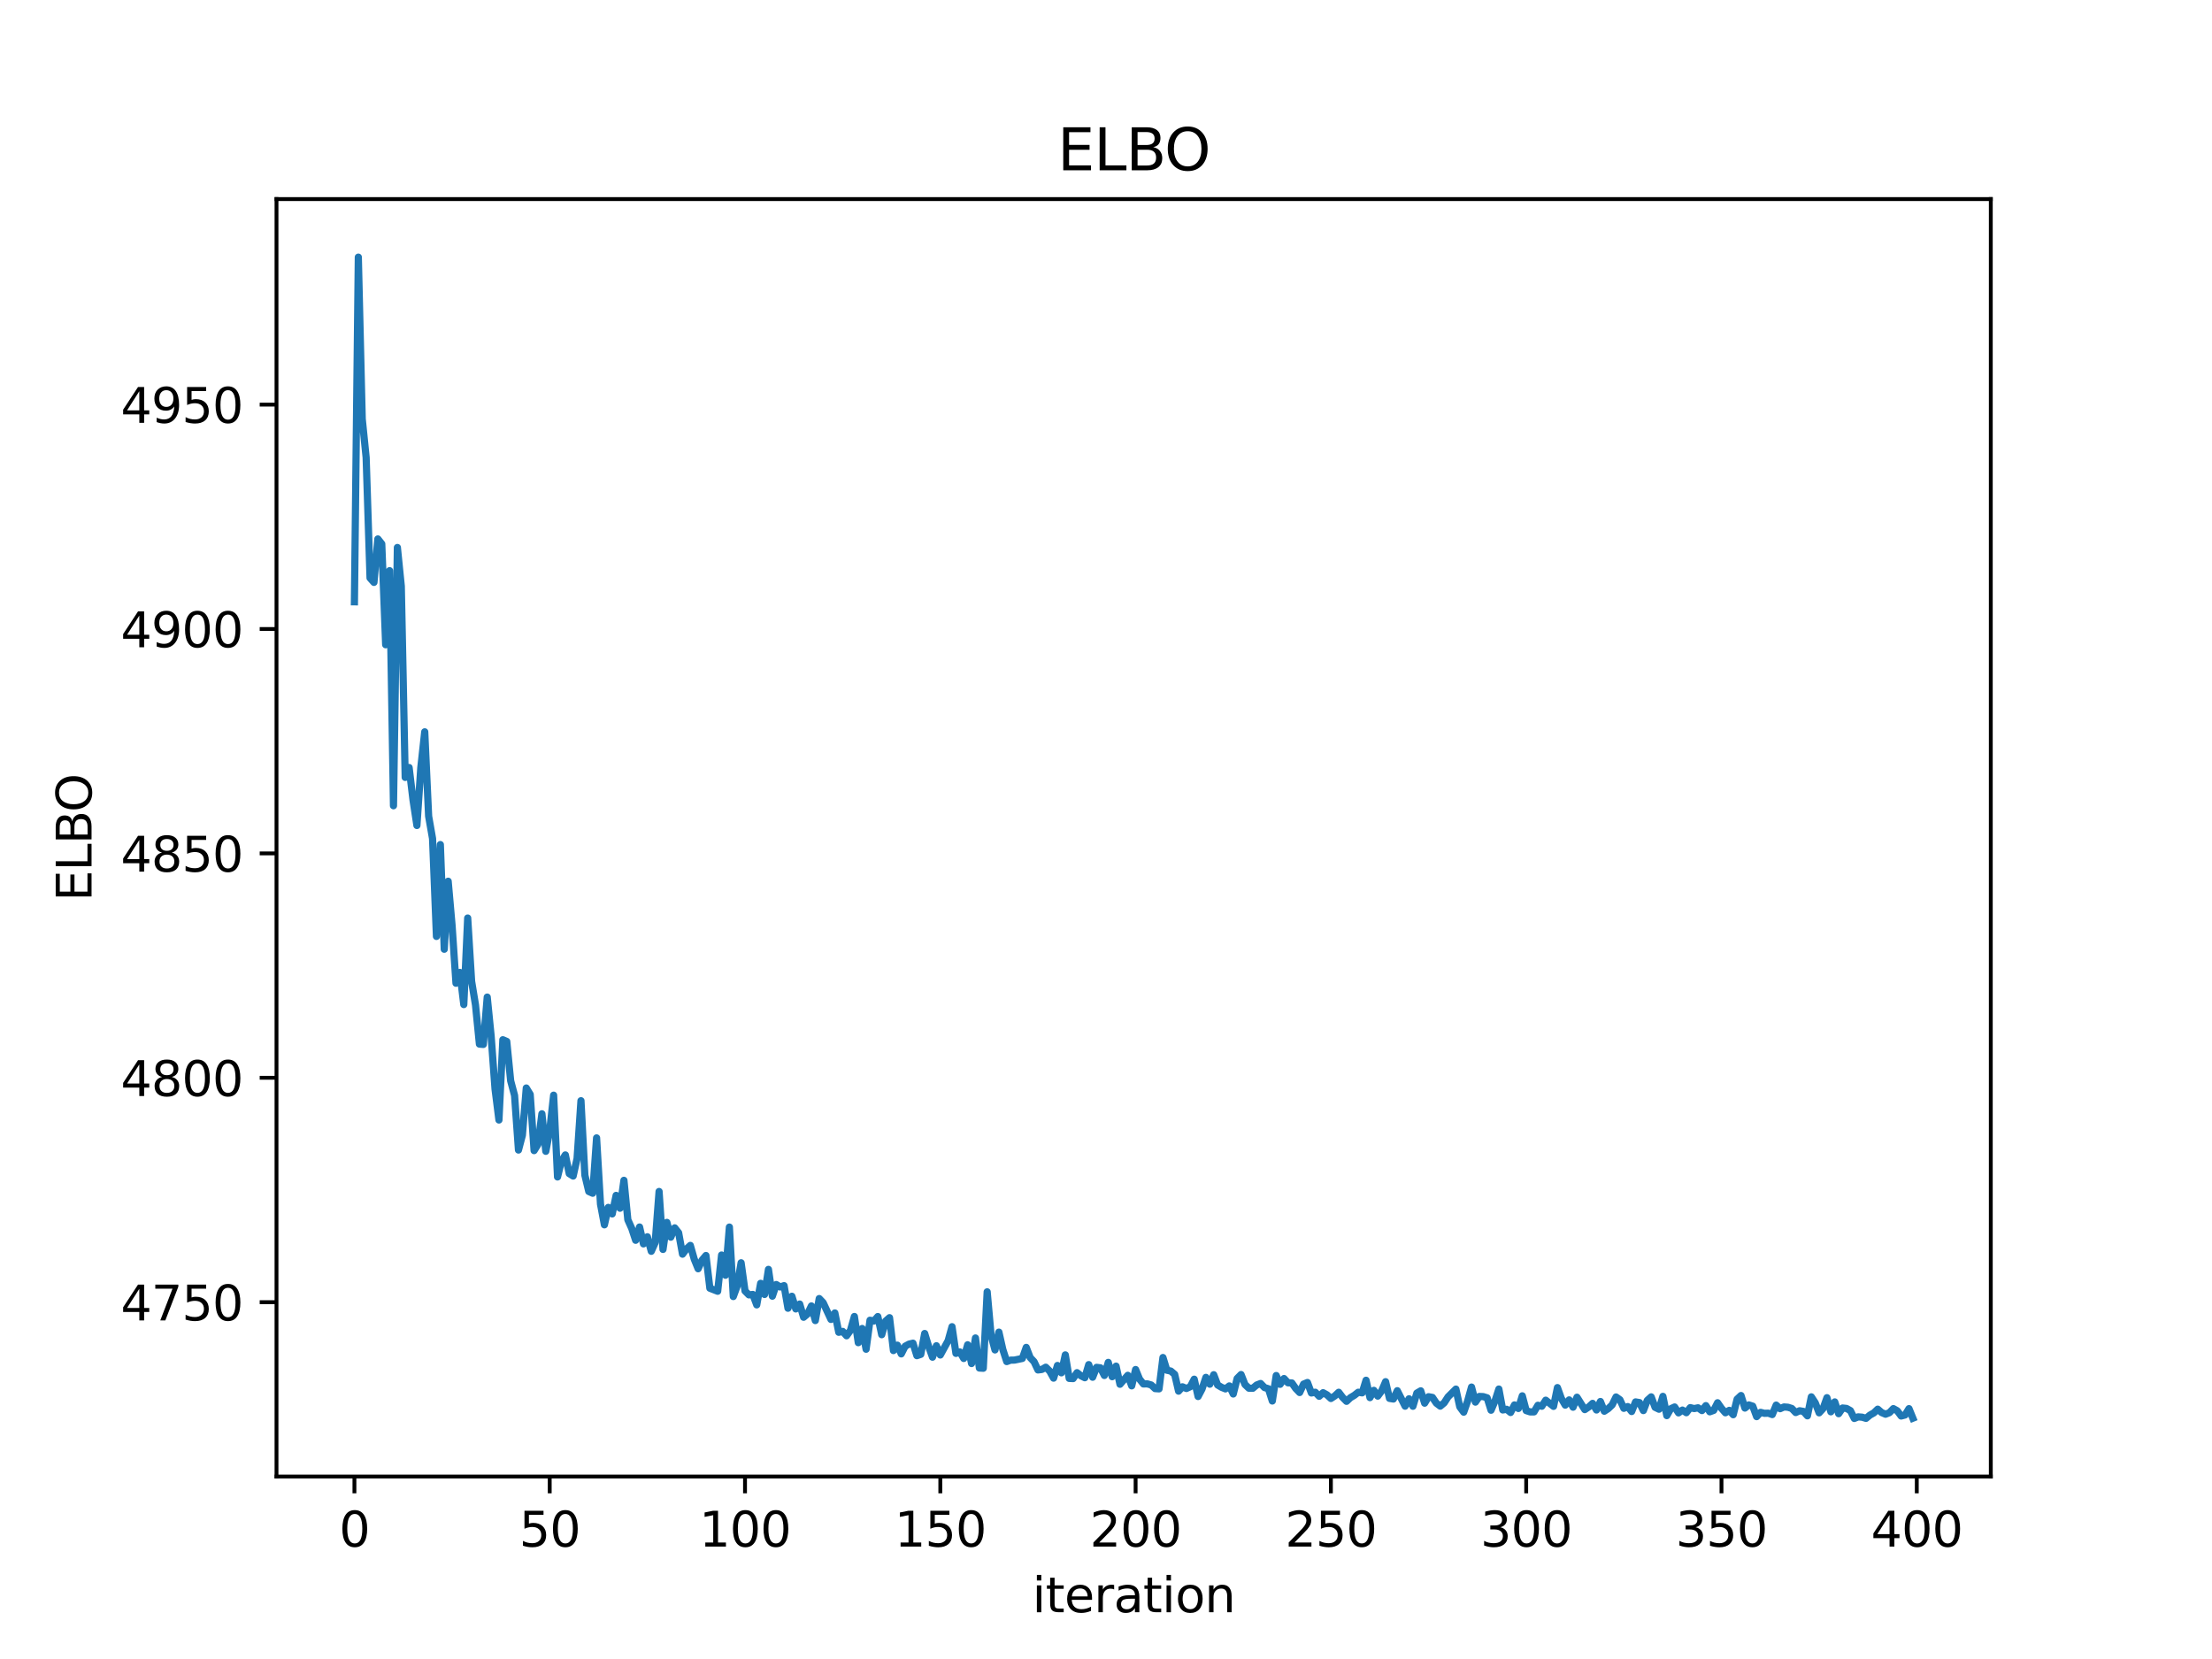 <?xml version="1.0" encoding="utf-8" standalone="no"?>
<!DOCTYPE svg PUBLIC "-//W3C//DTD SVG 1.1//EN"
  "http://www.w3.org/Graphics/SVG/1.1/DTD/svg11.dtd">
<svg xmlns:xlink="http://www.w3.org/1999/xlink" width="460.8pt" height="345.6pt" viewBox="0 0 460.8 345.6" xmlns="http://www.w3.org/2000/svg" version="1.1">
 <defs>
  <style type="text/css">*{stroke-linejoin: round; stroke-linecap: butt}</style>
 </defs>
 <g id="figure_1">
  <g id="patch_1">
   <path d="M 0 345.6 
L 460.8 345.6 
L 460.8 0 
L 0 0 
z
" style="fill: #ffffff"/>
  </g>
  <g id="axes_1">
   <g id="patch_2">
    <path d="M 57.6 307.584 
L 414.72 307.584 
L 414.72 41.472 
L 57.6 41.472 
z
" style="fill: #ffffff"/>
   </g>
   <g id="matplotlib.axis_1">
    <g id="xtick_1">
     <g id="line2d_1">
      <defs>
       <path id="m022f807452" d="M 0 0 
L 0 3.5 
" style="stroke: #000000; stroke-width: 0.8"/>
      </defs>
      <g>
       <use xlink:href="#m022f807452" x="73.833" y="307.584" style="stroke: #000000; stroke-width: 0.8"/>
      </g>
     </g>
     <g id="text_1">
      <!-- 0 -->
      <g transform="translate(70.651 322.182) scale(0.1 -0.1)">
       <defs>
        <path id="DejaVuSans-30" d="M 2034 4250 
Q 1547 4250 1301 3770 
Q 1056 3291 1056 2328 
Q 1056 1369 1301 889 
Q 1547 409 2034 409 
Q 2525 409 2770 889 
Q 3016 1369 3016 2328 
Q 3016 3291 2770 3770 
Q 2525 4250 2034 4250 
z
M 2034 4750 
Q 2819 4750 3233 4129 
Q 3647 3509 3647 2328 
Q 3647 1150 3233 529 
Q 2819 -91 2034 -91 
Q 1250 -91 836 529 
Q 422 1150 422 2328 
Q 422 3509 836 4129 
Q 1250 4750 2034 4750 
z
" transform="scale(0.016)"/>
       </defs>
       <use xlink:href="#DejaVuSans-30"/>
      </g>
     </g>
    </g>
    <g id="xtick_2">
     <g id="line2d_2">
      <g>
       <use xlink:href="#m022f807452" x="114.516" y="307.584" style="stroke: #000000; stroke-width: 0.8"/>
      </g>
     </g>
     <g id="text_2">
      <!-- 50 -->
      <g transform="translate(108.154 322.182) scale(0.1 -0.1)">
       <defs>
        <path id="DejaVuSans-35" d="M 691 4666 
L 3169 4666 
L 3169 4134 
L 1269 4134 
L 1269 2991 
Q 1406 3038 1543 3061 
Q 1681 3084 1819 3084 
Q 2600 3084 3056 2656 
Q 3513 2228 3513 1497 
Q 3513 744 3044 326 
Q 2575 -91 1722 -91 
Q 1428 -91 1123 -41 
Q 819 9 494 109 
L 494 744 
Q 775 591 1075 516 
Q 1375 441 1709 441 
Q 2250 441 2565 725 
Q 2881 1009 2881 1497 
Q 2881 1984 2565 2268 
Q 2250 2553 1709 2553 
Q 1456 2553 1204 2497 
Q 953 2441 691 2322 
L 691 4666 
z
" transform="scale(0.016)"/>
       </defs>
       <use xlink:href="#DejaVuSans-35"/>
       <use xlink:href="#DejaVuSans-30" x="63.623"/>
      </g>
     </g>
    </g>
    <g id="xtick_3">
     <g id="line2d_3">
      <g>
       <use xlink:href="#m022f807452" x="155.2" y="307.584" style="stroke: #000000; stroke-width: 0.8"/>
      </g>
     </g>
     <g id="text_3">
      <!-- 100 -->
      <g transform="translate(145.656 322.182) scale(0.1 -0.1)">
       <defs>
        <path id="DejaVuSans-31" d="M 794 531 
L 1825 531 
L 1825 4091 
L 703 3866 
L 703 4441 
L 1819 4666 
L 2450 4666 
L 2450 531 
L 3481 531 
L 3481 0 
L 794 0 
L 794 531 
z
" transform="scale(0.016)"/>
       </defs>
       <use xlink:href="#DejaVuSans-31"/>
       <use xlink:href="#DejaVuSans-30" x="63.623"/>
       <use xlink:href="#DejaVuSans-30" x="127.246"/>
      </g>
     </g>
    </g>
    <g id="xtick_4">
     <g id="line2d_4">
      <g>
       <use xlink:href="#m022f807452" x="195.883" y="307.584" style="stroke: #000000; stroke-width: 0.8"/>
      </g>
     </g>
     <g id="text_4">
      <!-- 150 -->
      <g transform="translate(186.34 322.182) scale(0.1 -0.1)">
       <use xlink:href="#DejaVuSans-31"/>
       <use xlink:href="#DejaVuSans-35" x="63.623"/>
       <use xlink:href="#DejaVuSans-30" x="127.246"/>
      </g>
     </g>
    </g>
    <g id="xtick_5">
     <g id="line2d_5">
      <g>
       <use xlink:href="#m022f807452" x="236.567" y="307.584" style="stroke: #000000; stroke-width: 0.8"/>
      </g>
     </g>
     <g id="text_5">
      <!-- 200 -->
      <g transform="translate(227.023 322.182) scale(0.1 -0.1)">
       <defs>
        <path id="DejaVuSans-32" d="M 1228 531 
L 3431 531 
L 3431 0 
L 469 0 
L 469 531 
Q 828 903 1448 1529 
Q 2069 2156 2228 2338 
Q 2531 2678 2651 2914 
Q 2772 3150 2772 3378 
Q 2772 3750 2511 3984 
Q 2250 4219 1831 4219 
Q 1534 4219 1204 4116 
Q 875 4013 500 3803 
L 500 4441 
Q 881 4594 1212 4672 
Q 1544 4750 1819 4750 
Q 2544 4750 2975 4387 
Q 3406 4025 3406 3419 
Q 3406 3131 3298 2873 
Q 3191 2616 2906 2266 
Q 2828 2175 2409 1742 
Q 1991 1309 1228 531 
z
" transform="scale(0.016)"/>
       </defs>
       <use xlink:href="#DejaVuSans-32"/>
       <use xlink:href="#DejaVuSans-30" x="63.623"/>
       <use xlink:href="#DejaVuSans-30" x="127.246"/>
      </g>
     </g>
    </g>
    <g id="xtick_6">
     <g id="line2d_6">
      <g>
       <use xlink:href="#m022f807452" x="277.25" y="307.584" style="stroke: #000000; stroke-width: 0.8"/>
      </g>
     </g>
     <g id="text_6">
      <!-- 250 -->
      <g transform="translate(267.707 322.182) scale(0.1 -0.1)">
       <use xlink:href="#DejaVuSans-32"/>
       <use xlink:href="#DejaVuSans-35" x="63.623"/>
       <use xlink:href="#DejaVuSans-30" x="127.246"/>
      </g>
     </g>
    </g>
    <g id="xtick_7">
     <g id="line2d_7">
      <g>
       <use xlink:href="#m022f807452" x="317.934" y="307.584" style="stroke: #000000; stroke-width: 0.8"/>
      </g>
     </g>
     <g id="text_7">
      <!-- 300 -->
      <g transform="translate(308.39 322.182) scale(0.1 -0.1)">
       <defs>
        <path id="DejaVuSans-33" d="M 2597 2516 
Q 3050 2419 3304 2112 
Q 3559 1806 3559 1356 
Q 3559 666 3084 287 
Q 2609 -91 1734 -91 
Q 1441 -91 1130 -33 
Q 819 25 488 141 
L 488 750 
Q 750 597 1062 519 
Q 1375 441 1716 441 
Q 2309 441 2620 675 
Q 2931 909 2931 1356 
Q 2931 1769 2642 2001 
Q 2353 2234 1838 2234 
L 1294 2234 
L 1294 2753 
L 1863 2753 
Q 2328 2753 2575 2939 
Q 2822 3125 2822 3475 
Q 2822 3834 2567 4026 
Q 2313 4219 1838 4219 
Q 1578 4219 1281 4162 
Q 984 4106 628 3988 
L 628 4550 
Q 988 4650 1302 4700 
Q 1616 4750 1894 4750 
Q 2613 4750 3031 4423 
Q 3450 4097 3450 3541 
Q 3450 3153 3228 2886 
Q 3006 2619 2597 2516 
z
" transform="scale(0.016)"/>
       </defs>
       <use xlink:href="#DejaVuSans-33"/>
       <use xlink:href="#DejaVuSans-30" x="63.623"/>
       <use xlink:href="#DejaVuSans-30" x="127.246"/>
      </g>
     </g>
    </g>
    <g id="xtick_8">
     <g id="line2d_8">
      <g>
       <use xlink:href="#m022f807452" x="358.617" y="307.584" style="stroke: #000000; stroke-width: 0.8"/>
      </g>
     </g>
     <g id="text_8">
      <!-- 350 -->
      <g transform="translate(349.074 322.182) scale(0.1 -0.1)">
       <use xlink:href="#DejaVuSans-33"/>
       <use xlink:href="#DejaVuSans-35" x="63.623"/>
       <use xlink:href="#DejaVuSans-30" x="127.246"/>
      </g>
     </g>
    </g>
    <g id="xtick_9">
     <g id="line2d_9">
      <g>
       <use xlink:href="#m022f807452" x="399.301" y="307.584" style="stroke: #000000; stroke-width: 0.8"/>
      </g>
     </g>
     <g id="text_9">
      <!-- 400 -->
      <g transform="translate(389.757 322.182) scale(0.1 -0.1)">
       <defs>
        <path id="DejaVuSans-34" d="M 2419 4116 
L 825 1625 
L 2419 1625 
L 2419 4116 
z
M 2253 4666 
L 3047 4666 
L 3047 1625 
L 3713 1625 
L 3713 1100 
L 3047 1100 
L 3047 0 
L 2419 0 
L 2419 1100 
L 313 1100 
L 313 1709 
L 2253 4666 
z
" transform="scale(0.016)"/>
       </defs>
       <use xlink:href="#DejaVuSans-34"/>
       <use xlink:href="#DejaVuSans-30" x="63.623"/>
       <use xlink:href="#DejaVuSans-30" x="127.246"/>
      </g>
     </g>
    </g>
    <g id="text_10">
     <!-- iteration -->
     <g transform="translate(215.037 335.861) scale(0.1 -0.1)">
      <defs>
       <path id="DejaVuSans-69" d="M 603 3500 
L 1178 3500 
L 1178 0 
L 603 0 
L 603 3500 
z
M 603 4863 
L 1178 4863 
L 1178 4134 
L 603 4134 
L 603 4863 
z
" transform="scale(0.016)"/>
       <path id="DejaVuSans-74" d="M 1172 4494 
L 1172 3500 
L 2356 3500 
L 2356 3053 
L 1172 3053 
L 1172 1153 
Q 1172 725 1289 603 
Q 1406 481 1766 481 
L 2356 481 
L 2356 0 
L 1766 0 
Q 1100 0 847 248 
Q 594 497 594 1153 
L 594 3053 
L 172 3053 
L 172 3500 
L 594 3500 
L 594 4494 
L 1172 4494 
z
" transform="scale(0.016)"/>
       <path id="DejaVuSans-65" d="M 3597 1894 
L 3597 1613 
L 953 1613 
Q 991 1019 1311 708 
Q 1631 397 2203 397 
Q 2534 397 2845 478 
Q 3156 559 3463 722 
L 3463 178 
Q 3153 47 2828 -22 
Q 2503 -91 2169 -91 
Q 1331 -91 842 396 
Q 353 884 353 1716 
Q 353 2575 817 3079 
Q 1281 3584 2069 3584 
Q 2775 3584 3186 3129 
Q 3597 2675 3597 1894 
z
M 3022 2063 
Q 3016 2534 2758 2815 
Q 2500 3097 2075 3097 
Q 1594 3097 1305 2825 
Q 1016 2553 972 2059 
L 3022 2063 
z
" transform="scale(0.016)"/>
       <path id="DejaVuSans-72" d="M 2631 2963 
Q 2534 3019 2420 3045 
Q 2306 3072 2169 3072 
Q 1681 3072 1420 2755 
Q 1159 2438 1159 1844 
L 1159 0 
L 581 0 
L 581 3500 
L 1159 3500 
L 1159 2956 
Q 1341 3275 1631 3429 
Q 1922 3584 2338 3584 
Q 2397 3584 2469 3576 
Q 2541 3569 2628 3553 
L 2631 2963 
z
" transform="scale(0.016)"/>
       <path id="DejaVuSans-61" d="M 2194 1759 
Q 1497 1759 1228 1600 
Q 959 1441 959 1056 
Q 959 750 1161 570 
Q 1363 391 1709 391 
Q 2188 391 2477 730 
Q 2766 1069 2766 1631 
L 2766 1759 
L 2194 1759 
z
M 3341 1997 
L 3341 0 
L 2766 0 
L 2766 531 
Q 2569 213 2275 61 
Q 1981 -91 1556 -91 
Q 1019 -91 701 211 
Q 384 513 384 1019 
Q 384 1609 779 1909 
Q 1175 2209 1959 2209 
L 2766 2209 
L 2766 2266 
Q 2766 2663 2505 2880 
Q 2244 3097 1772 3097 
Q 1472 3097 1187 3025 
Q 903 2953 641 2809 
L 641 3341 
Q 956 3463 1253 3523 
Q 1550 3584 1831 3584 
Q 2591 3584 2966 3190 
Q 3341 2797 3341 1997 
z
" transform="scale(0.016)"/>
       <path id="DejaVuSans-6f" d="M 1959 3097 
Q 1497 3097 1228 2736 
Q 959 2375 959 1747 
Q 959 1119 1226 758 
Q 1494 397 1959 397 
Q 2419 397 2687 759 
Q 2956 1122 2956 1747 
Q 2956 2369 2687 2733 
Q 2419 3097 1959 3097 
z
M 1959 3584 
Q 2709 3584 3137 3096 
Q 3566 2609 3566 1747 
Q 3566 888 3137 398 
Q 2709 -91 1959 -91 
Q 1206 -91 779 398 
Q 353 888 353 1747 
Q 353 2609 779 3096 
Q 1206 3584 1959 3584 
z
" transform="scale(0.016)"/>
       <path id="DejaVuSans-6e" d="M 3513 2113 
L 3513 0 
L 2938 0 
L 2938 2094 
Q 2938 2591 2744 2837 
Q 2550 3084 2163 3084 
Q 1697 3084 1428 2787 
Q 1159 2491 1159 1978 
L 1159 0 
L 581 0 
L 581 3500 
L 1159 3500 
L 1159 2956 
Q 1366 3272 1645 3428 
Q 1925 3584 2291 3584 
Q 2894 3584 3203 3211 
Q 3513 2838 3513 2113 
z
" transform="scale(0.016)"/>
      </defs>
      <use xlink:href="#DejaVuSans-69"/>
      <use xlink:href="#DejaVuSans-74" x="27.783"/>
      <use xlink:href="#DejaVuSans-65" x="66.992"/>
      <use xlink:href="#DejaVuSans-72" x="128.516"/>
      <use xlink:href="#DejaVuSans-61" x="169.629"/>
      <use xlink:href="#DejaVuSans-74" x="230.908"/>
      <use xlink:href="#DejaVuSans-69" x="270.117"/>
      <use xlink:href="#DejaVuSans-6f" x="297.9"/>
      <use xlink:href="#DejaVuSans-6e" x="359.082"/>
     </g>
    </g>
   </g>
   <g id="matplotlib.axis_2">
    <g id="ytick_1">
     <g id="line2d_10">
      <defs>
       <path id="m2360bd4093" d="M 0 0 
L -3.5 0 
" style="stroke: #000000; stroke-width: 0.8"/>
      </defs>
      <g>
       <use xlink:href="#m2360bd4093" x="57.6" y="271.27" style="stroke: #000000; stroke-width: 0.8"/>
      </g>
     </g>
     <g id="text_11">
      <!-- 4750 -->
      <g transform="translate(25.15 275.069) scale(0.1 -0.1)">
       <defs>
        <path id="DejaVuSans-37" d="M 525 4666 
L 3525 4666 
L 3525 4397 
L 1831 0 
L 1172 0 
L 2766 4134 
L 525 4134 
L 525 4666 
z
" transform="scale(0.016)"/>
       </defs>
       <use xlink:href="#DejaVuSans-34"/>
       <use xlink:href="#DejaVuSans-37" x="63.623"/>
       <use xlink:href="#DejaVuSans-35" x="127.246"/>
       <use xlink:href="#DejaVuSans-30" x="190.869"/>
      </g>
     </g>
    </g>
    <g id="ytick_2">
     <g id="line2d_11">
      <g>
       <use xlink:href="#m2360bd4093" x="57.6" y="224.524" style="stroke: #000000; stroke-width: 0.8"/>
      </g>
     </g>
     <g id="text_12">
      <!-- 4800 -->
      <g transform="translate(25.15 228.323) scale(0.1 -0.1)">
       <defs>
        <path id="DejaVuSans-38" d="M 2034 2216 
Q 1584 2216 1326 1975 
Q 1069 1734 1069 1313 
Q 1069 891 1326 650 
Q 1584 409 2034 409 
Q 2484 409 2743 651 
Q 3003 894 3003 1313 
Q 3003 1734 2745 1975 
Q 2488 2216 2034 2216 
z
M 1403 2484 
Q 997 2584 770 2862 
Q 544 3141 544 3541 
Q 544 4100 942 4425 
Q 1341 4750 2034 4750 
Q 2731 4750 3128 4425 
Q 3525 4100 3525 3541 
Q 3525 3141 3298 2862 
Q 3072 2584 2669 2484 
Q 3125 2378 3379 2068 
Q 3634 1759 3634 1313 
Q 3634 634 3220 271 
Q 2806 -91 2034 -91 
Q 1263 -91 848 271 
Q 434 634 434 1313 
Q 434 1759 690 2068 
Q 947 2378 1403 2484 
z
M 1172 3481 
Q 1172 3119 1398 2916 
Q 1625 2713 2034 2713 
Q 2441 2713 2670 2916 
Q 2900 3119 2900 3481 
Q 2900 3844 2670 4047 
Q 2441 4250 2034 4250 
Q 1625 4250 1398 4047 
Q 1172 3844 1172 3481 
z
" transform="scale(0.016)"/>
       </defs>
       <use xlink:href="#DejaVuSans-34"/>
       <use xlink:href="#DejaVuSans-38" x="63.623"/>
       <use xlink:href="#DejaVuSans-30" x="127.246"/>
       <use xlink:href="#DejaVuSans-30" x="190.869"/>
      </g>
     </g>
    </g>
    <g id="ytick_3">
     <g id="line2d_12">
      <g>
       <use xlink:href="#m2360bd4093" x="57.6" y="177.777" style="stroke: #000000; stroke-width: 0.8"/>
      </g>
     </g>
     <g id="text_13">
      <!-- 4850 -->
      <g transform="translate(25.15 181.577) scale(0.1 -0.1)">
       <use xlink:href="#DejaVuSans-34"/>
       <use xlink:href="#DejaVuSans-38" x="63.623"/>
       <use xlink:href="#DejaVuSans-35" x="127.246"/>
       <use xlink:href="#DejaVuSans-30" x="190.869"/>
      </g>
     </g>
    </g>
    <g id="ytick_4">
     <g id="line2d_13">
      <g>
       <use xlink:href="#m2360bd4093" x="57.6" y="131.031" style="stroke: #000000; stroke-width: 0.8"/>
      </g>
     </g>
     <g id="text_14">
      <!-- 4900 -->
      <g transform="translate(25.15 134.83) scale(0.1 -0.1)">
       <defs>
        <path id="DejaVuSans-39" d="M 703 97 
L 703 672 
Q 941 559 1184 500 
Q 1428 441 1663 441 
Q 2288 441 2617 861 
Q 2947 1281 2994 2138 
Q 2813 1869 2534 1725 
Q 2256 1581 1919 1581 
Q 1219 1581 811 2004 
Q 403 2428 403 3163 
Q 403 3881 828 4315 
Q 1253 4750 1959 4750 
Q 2769 4750 3195 4129 
Q 3622 3509 3622 2328 
Q 3622 1225 3098 567 
Q 2575 -91 1691 -91 
Q 1453 -91 1209 -44 
Q 966 3 703 97 
z
M 1959 2075 
Q 2384 2075 2632 2365 
Q 2881 2656 2881 3163 
Q 2881 3666 2632 3958 
Q 2384 4250 1959 4250 
Q 1534 4250 1286 3958 
Q 1038 3666 1038 3163 
Q 1038 2656 1286 2365 
Q 1534 2075 1959 2075 
z
" transform="scale(0.016)"/>
       </defs>
       <use xlink:href="#DejaVuSans-34"/>
       <use xlink:href="#DejaVuSans-39" x="63.623"/>
       <use xlink:href="#DejaVuSans-30" x="127.246"/>
       <use xlink:href="#DejaVuSans-30" x="190.869"/>
      </g>
     </g>
    </g>
    <g id="ytick_5">
     <g id="line2d_14">
      <g>
       <use xlink:href="#m2360bd4093" x="57.6" y="84.285" style="stroke: #000000; stroke-width: 0.8"/>
      </g>
     </g>
     <g id="text_15">
      <!-- 4950 -->
      <g transform="translate(25.15 88.084) scale(0.1 -0.1)">
       <use xlink:href="#DejaVuSans-34"/>
       <use xlink:href="#DejaVuSans-39" x="63.623"/>
       <use xlink:href="#DejaVuSans-35" x="127.246"/>
       <use xlink:href="#DejaVuSans-30" x="190.869"/>
      </g>
     </g>
    </g>
    <g id="text_16">
     <!-- ELBO -->
     <g transform="translate(19.07 187.752) rotate(-90) scale(0.1 -0.1)">
      <defs>
       <path id="DejaVuSans-45" d="M 628 4666 
L 3578 4666 
L 3578 4134 
L 1259 4134 
L 1259 2753 
L 3481 2753 
L 3481 2222 
L 1259 2222 
L 1259 531 
L 3634 531 
L 3634 0 
L 628 0 
L 628 4666 
z
" transform="scale(0.016)"/>
       <path id="DejaVuSans-4c" d="M 628 4666 
L 1259 4666 
L 1259 531 
L 3531 531 
L 3531 0 
L 628 0 
L 628 4666 
z
" transform="scale(0.016)"/>
       <path id="DejaVuSans-42" d="M 1259 2228 
L 1259 519 
L 2272 519 
Q 2781 519 3026 730 
Q 3272 941 3272 1375 
Q 3272 1813 3026 2020 
Q 2781 2228 2272 2228 
L 1259 2228 
z
M 1259 4147 
L 1259 2741 
L 2194 2741 
Q 2656 2741 2882 2914 
Q 3109 3088 3109 3444 
Q 3109 3797 2882 3972 
Q 2656 4147 2194 4147 
L 1259 4147 
z
M 628 4666 
L 2241 4666 
Q 2963 4666 3353 4366 
Q 3744 4066 3744 3513 
Q 3744 3084 3544 2831 
Q 3344 2578 2956 2516 
Q 3422 2416 3680 2098 
Q 3938 1781 3938 1306 
Q 3938 681 3513 340 
Q 3088 0 2303 0 
L 628 0 
L 628 4666 
z
" transform="scale(0.016)"/>
       <path id="DejaVuSans-4f" d="M 2522 4238 
Q 1834 4238 1429 3725 
Q 1025 3213 1025 2328 
Q 1025 1447 1429 934 
Q 1834 422 2522 422 
Q 3209 422 3611 934 
Q 4013 1447 4013 2328 
Q 4013 3213 3611 3725 
Q 3209 4238 2522 4238 
z
M 2522 4750 
Q 3503 4750 4090 4092 
Q 4678 3434 4678 2328 
Q 4678 1225 4090 567 
Q 3503 -91 2522 -91 
Q 1538 -91 948 565 
Q 359 1222 359 2328 
Q 359 3434 948 4092 
Q 1538 4750 2522 4750 
z
" transform="scale(0.016)"/>
      </defs>
      <use xlink:href="#DejaVuSans-45"/>
      <use xlink:href="#DejaVuSans-4c" x="63.184"/>
      <use xlink:href="#DejaVuSans-42" x="118.896"/>
      <use xlink:href="#DejaVuSans-4f" x="185.75"/>
     </g>
    </g>
   </g>
   <g id="line2d_15">
    <path d="M 73.833 125.365 
L 74.646 53.568 
L 75.46 87.287 
L 76.274 95.305 
L 77.087 120.405 
L 77.901 121.321 
L 78.715 112.272 
L 79.528 113.302 
L 80.342 134.31 
L 81.156 118.881 
L 81.969 167.852 
L 82.783 114.052 
L 83.597 122.114 
L 84.41 161.95 
L 85.224 159.886 
L 86.038 166.655 
L 86.851 171.965 
L 87.665 159.896 
L 88.479 152.451 
L 89.292 170.026 
L 90.106 174.682 
L 90.92 195.073 
L 91.733 175.94 
L 92.547 197.745 
L 93.361 183.576 
L 94.174 192.777 
L 94.988 204.827 
L 95.802 202.572 
L 96.616 209.271 
L 97.429 191.241 
L 98.243 204.416 
L 99.057 209.365 
L 99.87 217.505 
L 100.684 217.575 
L 101.498 207.711 
L 102.311 215.818 
L 103.125 226.871 
L 103.939 233.318 
L 104.752 216.593 
L 105.566 216.947 
L 106.38 225.144 
L 107.193 228.206 
L 108.007 239.575 
L 108.821 236.493 
L 109.634 226.651 
L 110.448 227.986 
L 111.262 239.692 
L 112.075 238.365 
L 112.889 232.022 
L 113.703 239.836 
L 114.516 235.506 
L 115.33 228.145 
L 116.144 245.181 
L 116.957 241.895 
L 117.771 240.591 
L 118.585 244.488 
L 119.398 244.992 
L 120.212 241.363 
L 121.026 229.299 
L 121.839 244.814 
L 122.653 248.207 
L 123.467 248.573 
L 124.28 237.045 
L 125.094 250.839 
L 125.908 255.155 
L 126.721 251.522 
L 127.535 252.881 
L 128.349 249.019 
L 129.162 251.696 
L 129.976 245.882 
L 130.79 254.101 
L 131.603 255.913 
L 132.417 258.372 
L 133.231 255.607 
L 134.044 259.123 
L 134.858 257.644 
L 135.672 260.664 
L 136.485 258.85 
L 137.299 248.208 
L 138.113 260.279 
L 138.926 254.648 
L 139.74 257.726 
L 140.554 255.785 
L 141.367 256.809 
L 142.181 261.265 
L 142.995 260.187 
L 143.808 259.441 
L 144.622 262.305 
L 145.436 264.304 
L 146.249 262.509 
L 147.063 261.544 
L 147.877 268.36 
L 149.504 268.992 
L 150.318 261.443 
L 151.131 265.653 
L 151.945 255.623 
L 152.759 270.095 
L 153.572 267.876 
L 154.386 263.061 
L 155.2 268.932 
L 156.013 269.746 
L 156.827 269.658 
L 157.641 271.831 
L 158.454 267.343 
L 159.268 269.664 
L 160.082 264.436 
L 160.895 270.018 
L 161.709 267.59 
L 162.523 268.098 
L 163.336 267.822 
L 164.15 272.532 
L 164.964 270.034 
L 165.777 272.674 
L 166.591 271.657 
L 167.405 274.408 
L 168.219 273.727 
L 169.032 272.049 
L 169.846 275.097 
L 170.66 270.513 
L 171.473 271.366 
L 173.101 274.857 
L 173.914 273.51 
L 174.728 277.539 
L 175.542 277.351 
L 176.355 278.268 
L 177.169 277.134 
L 177.983 274.247 
L 178.796 279.705 
L 179.61 276.75 
L 180.424 281.071 
L 181.237 275.029 
L 182.051 275.188 
L 182.865 274.26 
L 183.678 278.043 
L 184.492 275.21 
L 185.306 274.497 
L 186.119 281.349 
L 186.933 280.222 
L 187.747 282.04 
L 188.56 280.44 
L 189.374 280.006 
L 190.188 279.809 
L 191.001 282.41 
L 191.815 282.136 
L 192.629 277.789 
L 193.442 280.451 
L 194.256 282.726 
L 195.07 280.346 
L 195.883 282.271 
L 197.511 279.292 
L 198.324 276.375 
L 199.138 281.935 
L 199.952 281.629 
L 200.765 282.995 
L 201.579 280.144 
L 202.393 284.051 
L 203.206 278.725 
L 204.02 284.985 
L 204.834 285.032 
L 205.647 269.111 
L 206.461 278.18 
L 207.275 281.213 
L 208.088 277.507 
L 208.902 281.109 
L 209.716 283.639 
L 210.529 283.343 
L 211.343 283.328 
L 212.97 282.99 
L 213.784 280.687 
L 214.598 282.802 
L 215.411 283.665 
L 216.225 285.386 
L 217.039 285.283 
L 217.852 284.815 
L 218.666 285.622 
L 219.48 287.091 
L 220.293 284.451 
L 221.107 285.984 
L 221.921 282.247 
L 222.734 287.146 
L 223.548 287.185 
L 224.362 285.952 
L 225.175 286.596 
L 225.989 287.006 
L 226.803 284.274 
L 227.616 286.901 
L 228.43 284.845 
L 229.244 284.946 
L 230.057 286.537 
L 230.871 283.811 
L 231.685 286.791 
L 232.498 284.592 
L 233.312 288.371 
L 234.939 286.505 
L 235.753 288.7 
L 236.567 285.298 
L 237.381 287.291 
L 238.194 288.303 
L 239.008 288.284 
L 239.822 288.515 
L 240.635 289.271 
L 241.449 289.321 
L 242.263 282.795 
L 243.076 285.44 
L 243.89 285.614 
L 244.704 286.3 
L 245.517 289.801 
L 246.331 288.896 
L 247.145 289.248 
L 247.958 288.877 
L 248.772 287.31 
L 249.586 290.916 
L 250.399 289.367 
L 251.213 286.931 
L 252.027 288.353 
L 252.84 286.379 
L 253.654 288.52 
L 254.468 289.001 
L 255.281 289.331 
L 256.095 288.709 
L 256.909 290.395 
L 257.722 287.159 
L 258.536 286.339 
L 259.35 288.415 
L 260.163 289.185 
L 260.977 289.205 
L 261.791 288.517 
L 262.604 288.207 
L 263.418 289.051 
L 264.232 289.303 
L 265.045 291.854 
L 265.859 286.548 
L 266.673 288.38 
L 267.486 287.173 
L 268.3 288.058 
L 269.114 288.093 
L 269.927 289.248 
L 270.741 290.088 
L 271.555 288.333 
L 272.368 287.997 
L 273.182 290.182 
L 273.996 290.024 
L 274.809 290.872 
L 275.623 290.124 
L 276.437 290.575 
L 277.25 291.329 
L 278.064 290.8 
L 278.878 290.035 
L 279.691 291.102 
L 280.505 291.922 
L 281.319 291.159 
L 282.132 290.672 
L 282.946 290.032 
L 283.76 290.157 
L 284.573 287.531 
L 285.387 291.151 
L 286.201 289.637 
L 287.014 290.836 
L 287.828 289.74 
L 288.642 287.831 
L 289.455 291.306 
L 290.269 291.441 
L 291.083 289.71 
L 292.71 292.931 
L 293.524 291.39 
L 294.337 292.951 
L 295.151 290.21 
L 295.965 289.735 
L 296.778 292.308 
L 297.592 290.959 
L 298.406 291.108 
L 299.219 292.302 
L 300.033 292.925 
L 300.847 292.241 
L 301.66 290.991 
L 303.288 289.374 
L 304.101 293.077 
L 304.915 294.18 
L 305.729 291.875 
L 306.543 288.952 
L 307.356 292.086 
L 308.17 290.905 
L 308.984 290.94 
L 309.797 291.193 
L 310.611 293.777 
L 311.425 291.87 
L 312.238 289.362 
L 313.052 293.721 
L 313.866 293.579 
L 314.679 294.249 
L 315.493 292.668 
L 316.307 293.414 
L 317.12 290.777 
L 317.934 293.857 
L 318.748 294.123 
L 319.561 294.121 
L 320.375 292.746 
L 321.189 292.944 
L 322.002 291.686 
L 323.63 292.971 
L 324.443 289.062 
L 325.257 291.33 
L 326.071 292.713 
L 326.884 291.623 
L 327.698 293.146 
L 328.512 291.067 
L 330.139 293.645 
L 330.953 293.102 
L 331.766 292.348 
L 332.58 293.73 
L 333.394 291.958 
L 334.207 293.981 
L 335.021 293.446 
L 335.835 292.667 
L 336.648 291.016 
L 337.462 291.594 
L 338.276 293.383 
L 339.089 293.016 
L 339.903 294.047 
L 340.717 292.045 
L 341.53 292.184 
L 342.344 293.848 
L 343.158 291.728 
L 343.971 290.993 
L 344.785 293.172 
L 345.599 293.568 
L 346.412 290.886 
L 347.226 294.899 
L 348.04 293.472 
L 348.853 293.1 
L 349.667 294.327 
L 350.481 293.744 
L 351.294 294.289 
L 352.108 293.238 
L 352.922 293.436 
L 353.735 293.268 
L 354.549 293.847 
L 355.363 292.816 
L 356.176 294.103 
L 356.99 293.809 
L 357.804 292.219 
L 358.617 293.383 
L 359.431 294.306 
L 360.245 293.799 
L 361.058 294.711 
L 361.872 291.472 
L 362.686 290.712 
L 363.499 293.326 
L 364.313 292.671 
L 365.127 292.93 
L 365.94 295.109 
L 366.754 294.217 
L 367.568 294.421 
L 368.381 294.389 
L 369.195 294.681 
L 370.009 292.71 
L 370.822 293.457 
L 371.636 293.096 
L 372.45 293.156 
L 373.263 293.407 
L 374.077 294.256 
L 374.891 293.885 
L 375.704 294.027 
L 376.518 294.946 
L 377.332 290.989 
L 378.146 292.234 
L 378.959 294.319 
L 379.773 293.439 
L 380.587 291.165 
L 381.4 294.103 
L 382.214 292.044 
L 383.028 294.5 
L 383.841 293.315 
L 384.655 293.4 
L 385.469 293.857 
L 386.282 295.488 
L 387.096 295.159 
L 387.91 295.223 
L 388.723 295.47 
L 389.537 294.793 
L 390.351 294.337 
L 391.164 293.556 
L 391.978 294.261 
L 392.792 294.606 
L 393.605 294.288 
L 394.419 293.438 
L 395.233 293.891 
L 396.046 294.982 
L 396.86 294.768 
L 397.674 293.446 
L 398.487 295.436 
L 398.487 295.436 
" clip-path="url(#p388c52bcd7)" style="fill: none; stroke: #1f77b4; stroke-width: 1.5; stroke-linecap: square"/>
   </g>
   <g id="patch_3">
    <path d="M 57.6 307.584 
L 57.6 41.472 
" style="fill: none; stroke: #000000; stroke-width: 0.8; stroke-linejoin: miter; stroke-linecap: square"/>
   </g>
   <g id="patch_4">
    <path d="M 414.72 307.584 
L 414.72 41.472 
" style="fill: none; stroke: #000000; stroke-width: 0.8; stroke-linejoin: miter; stroke-linecap: square"/>
   </g>
   <g id="patch_5">
    <path d="M 57.6 307.584 
L 414.72 307.584 
" style="fill: none; stroke: #000000; stroke-width: 0.8; stroke-linejoin: miter; stroke-linecap: square"/>
   </g>
   <g id="patch_6">
    <path d="M 57.6 41.472 
L 414.72 41.472 
" style="fill: none; stroke: #000000; stroke-width: 0.8; stroke-linejoin: miter; stroke-linecap: square"/>
   </g>
   <g id="text_17">
    <!-- ELBO -->
    <g transform="translate(220.291 35.472) scale(0.12 -0.12)">
     <use xlink:href="#DejaVuSans-45"/>
     <use xlink:href="#DejaVuSans-4c" x="63.184"/>
     <use xlink:href="#DejaVuSans-42" x="118.896"/>
     <use xlink:href="#DejaVuSans-4f" x="185.75"/>
    </g>
   </g>
  </g>
 </g>
 <defs>
  <clipPath id="p388c52bcd7">
   <rect x="57.6" y="41.472" width="357.12" height="266.112"/>
  </clipPath>
 </defs>
</svg>
